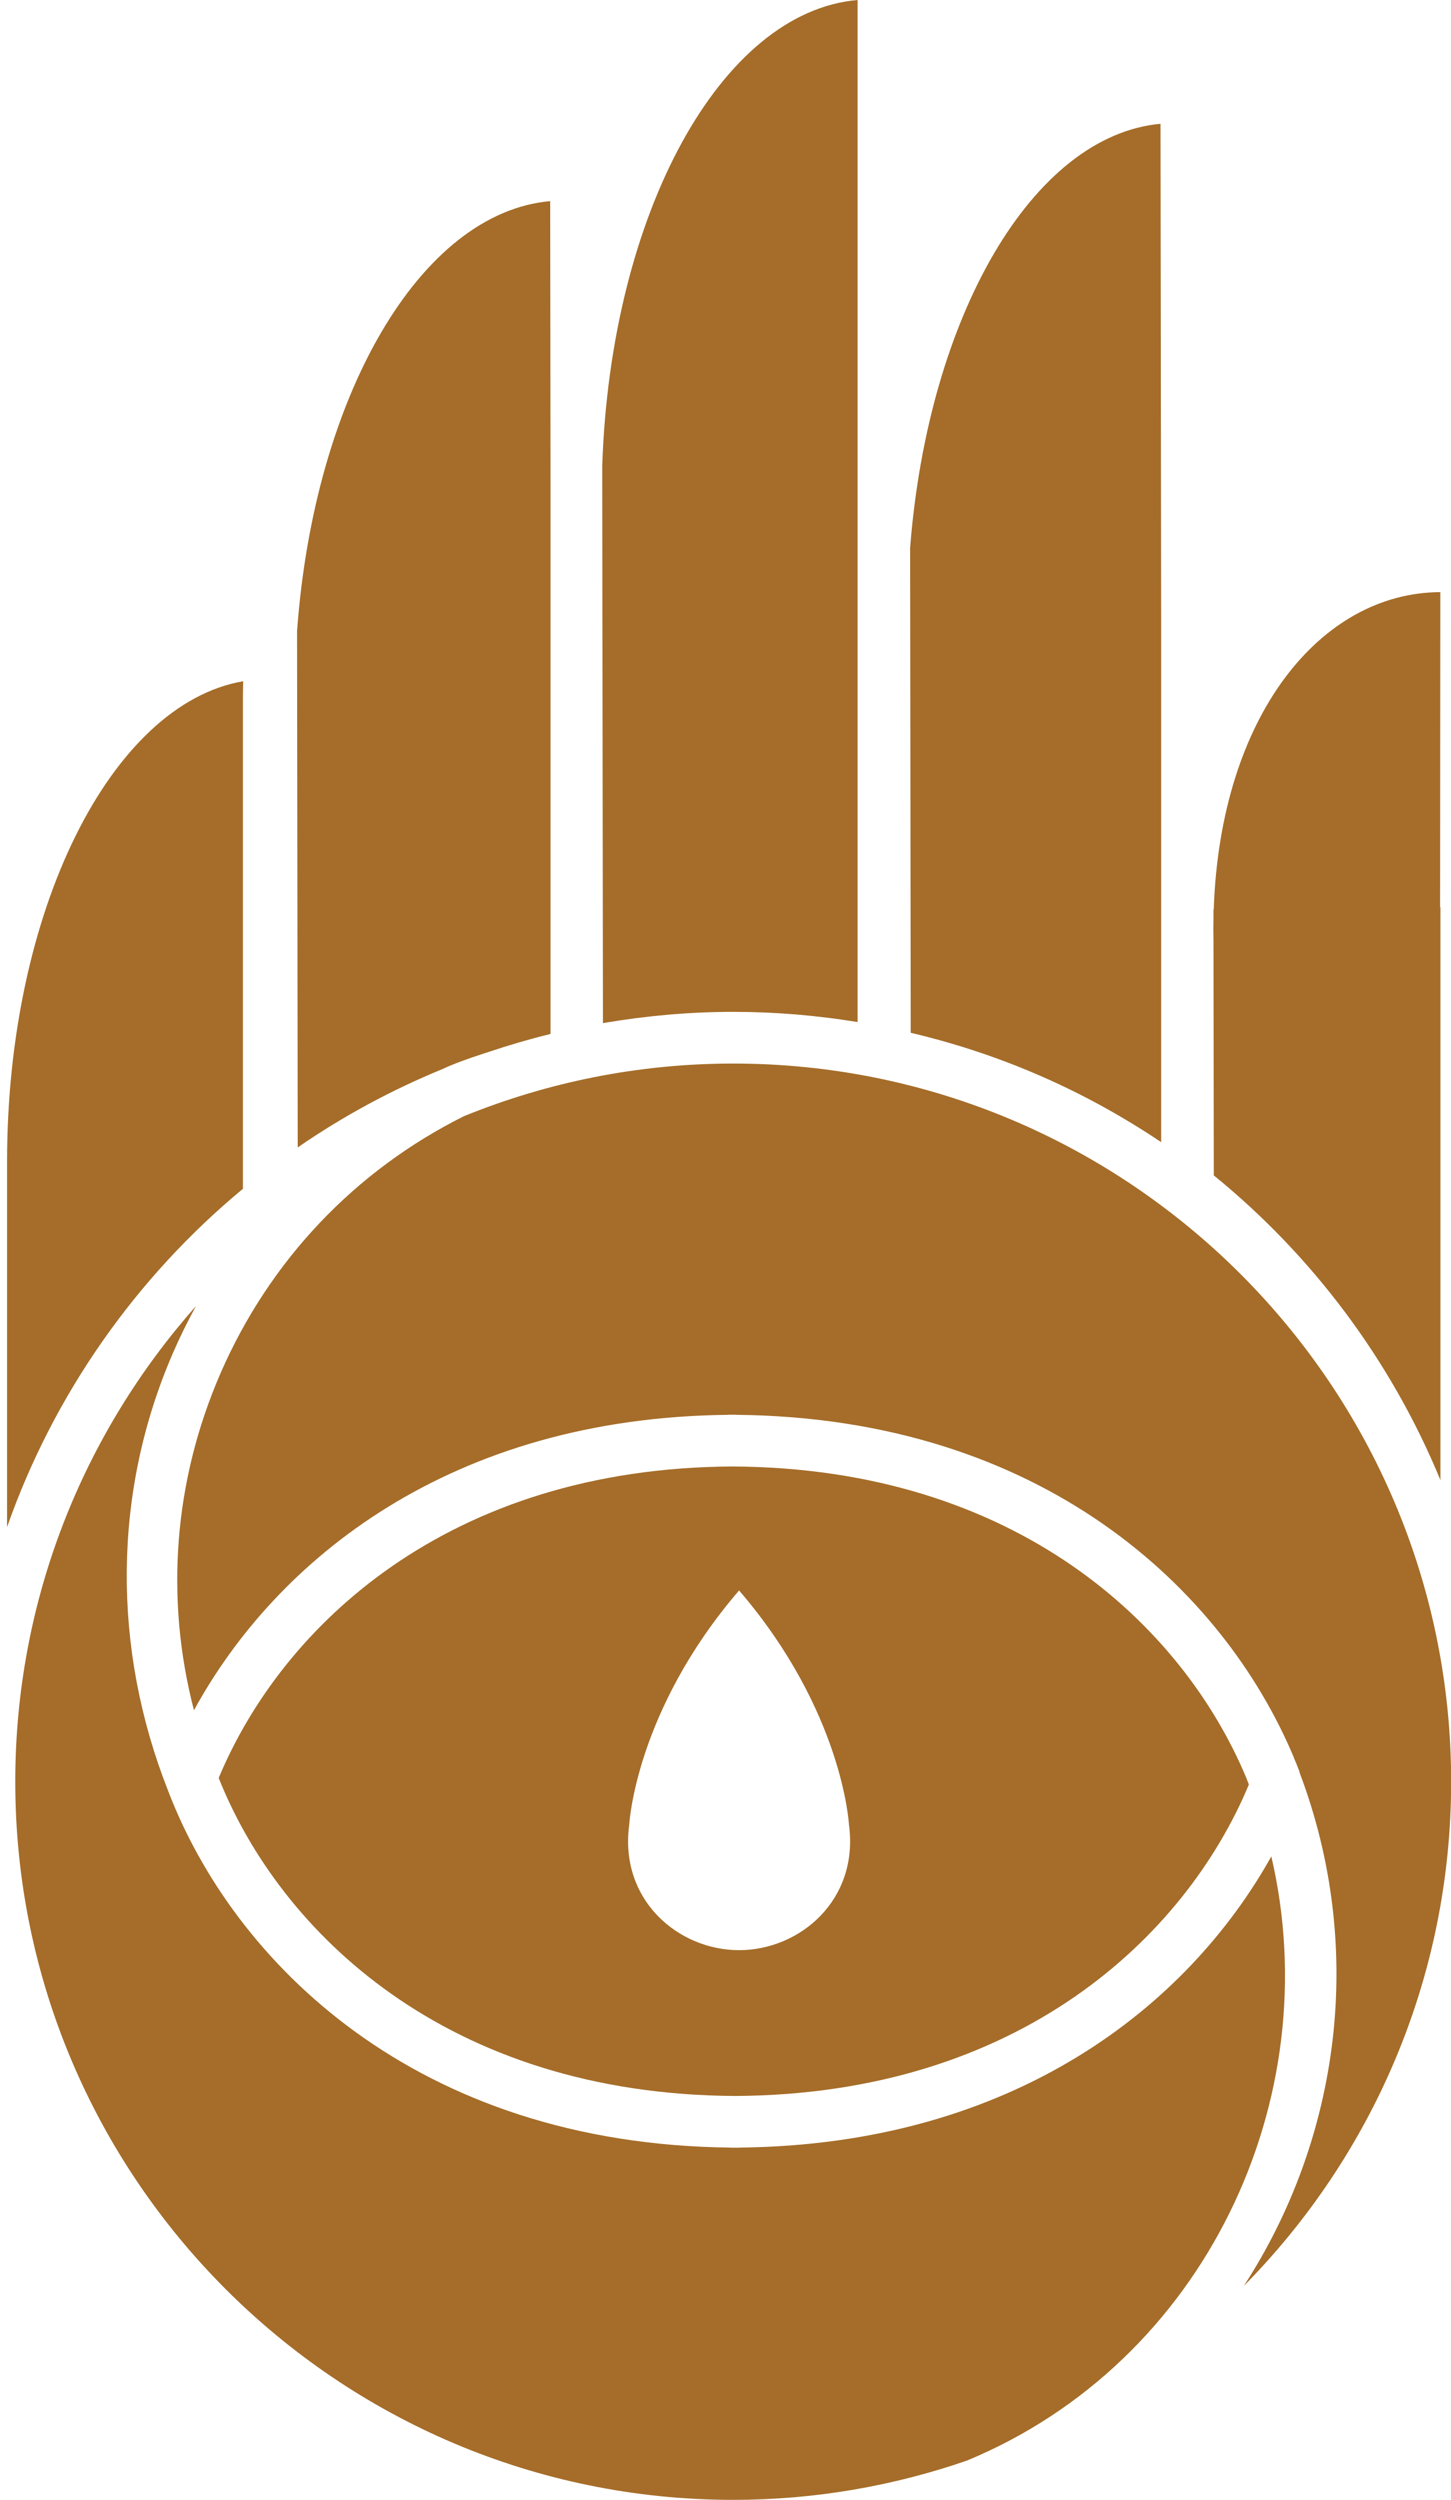 <?xml version="1.0" encoding="utf-8"?>
<!-- Generator: Adobe Illustrator 16.0.0, SVG Export Plug-In . SVG Version: 6.00 Build 0)  -->
<!DOCTYPE svg PUBLIC "-//W3C//DTD SVG 1.1//EN" "http://www.w3.org/Graphics/SVG/1.1/DTD/svg11.dtd">
<svg version="1.1" id="Layer_1" xmlns="http://www.w3.org/2000/svg" xmlns:xlink="http://www.w3.org/1999/xlink" x="0px" y="0px"
	 width="90px" height="155px" viewBox="0 0 90 155" enable-background="new 0 0 90 155" xml:space="preserve">
<path fill="#A56D29" d="M15.083,42.24C6.881,43.658,0.438,56.479,0.438,72.038v22.65c2.906-8.263,8.015-15.494,14.63-20.976V43.25
	C15.068,42.911,15.077,42.576,15.083,42.24z"/>
<g>
	<path fill="#A56D29" d="M89.338,36.716c-7.412,0.026-13.652,7.646-14.055,19.689h-0.018l0.002,0.457
		c-0.012,0.511-0.01,1.031,0,1.557l0.02,14.463c6.115,4.974,10.99,11.456,14.057,18.893V56.251h-0.02L89.338,36.716z"/>
	<path fill="#A56D29" d="M89.338,36.715L89.338,36.715c0.014,0.001,0.025,0,0.039,0H89.338z"/>
</g>
<path fill="#A56D29" d="M72.023,38.692L71.982,7.676c-7.932,0.726-14.41,11.915-15.531,26.294l0.037,29.772l0,0v0.298
	c5.658,1.331,10.848,3.634,15.535,6.782V38.692z"/>
<path fill="#A56D29" d="M53.193,0c-8.478,0.728-15.316,13.24-15.838,28.864v1.168l0.043,33.408c2.629-0.45,5.326-0.698,8.081-0.698
	c2.627,0,5.202,0.222,7.714,0.632V0z"/>
<path fill="#A56D29" d="M34.126,12.471c-8.068,0.713-14.647,12.098-15.701,26.674l0.041,32.003c2.806-1.934,5.828-3.571,9.021-4.876
	c0.896-0.442,2.823-1.045,2.823-1.045c1.257-0.423,2.537-0.797,3.838-1.116V30.037L34.126,12.471z"/>
<path fill="#A56D29" d="M45.435,90.931c-17.623,0.091-27.933,9.877-31.871,19.315c3.81,9.562,14.158,19.625,32.032,19.718
	c17.617-0.092,27.926-9.873,31.867-19.309c-0.059-0.146-0.109-0.293-0.17-0.439C73.348,100.787,63.039,91.021,45.435,90.931z
	 M45.844,120.923L45.844,120.923H45.84c-3.776-0.004-7.45-3.119-6.809-7.797c0,0,0.366-7.013,6.809-14.505v-0.005
	c0,0.001,0.002,0.001,0.003,0.003c0-0.002,0-0.002,0.001-0.003v0.005c6.443,7.492,6.812,14.505,6.812,14.505
	C53.295,117.802,49.621,120.919,45.844,120.923z"/>
<path fill="#A56D29" d="M10.418,111.018c-3.467-8.803-3.454-18.469,0.319-27.146c0.431-0.991,0.908-1.953,1.42-2.89
	c-6.967,7.862-11.21,18.189-11.21,29.495c0,24.555,19.978,44.531,44.532,44.531c5.075,0,9.95-0.865,14.501-2.437l0,0
	c14.754-6.114,22.395-22.39,18.875-37.461c-5.166,9.251-15.943,17.888-33.014,18.054v0.008c-0.083,0-0.163-0.003-0.246-0.003
	c-0.082,0-0.164,0.003-0.246,0.003v-0.008C25.769,132.976,14.47,121.639,10.418,111.018"/>
<path fill="#A56D29" d="M13.678,85.151c-2.904,6.673-3.452,13.963-1.647,20.896c5.106-9.351,15.922-18.152,33.157-18.318v-0.009
	c0.083,0,0.164,0.004,0.247,0.004c0.083,0,0.163-0.004,0.247-0.004v0.009c18.959,0.183,30.154,10.817,34.523,21.136l0.002-0.002
	c0.016,0.043,0.031,0.085,0.047,0.126c0.125,0.296,0.246,0.592,0.357,0.886l-0.014,0.006c4.137,10.905,2.512,22.684-3.445,31.859
	c7.943-8.045,12.857-19.089,12.857-31.263c0-24.554-19.977-44.53-44.53-44.53c-5.906,0-11.543,1.166-16.705,3.264
	C22.027,72.581,16.723,78.152,13.678,85.151z"/>
</svg>
